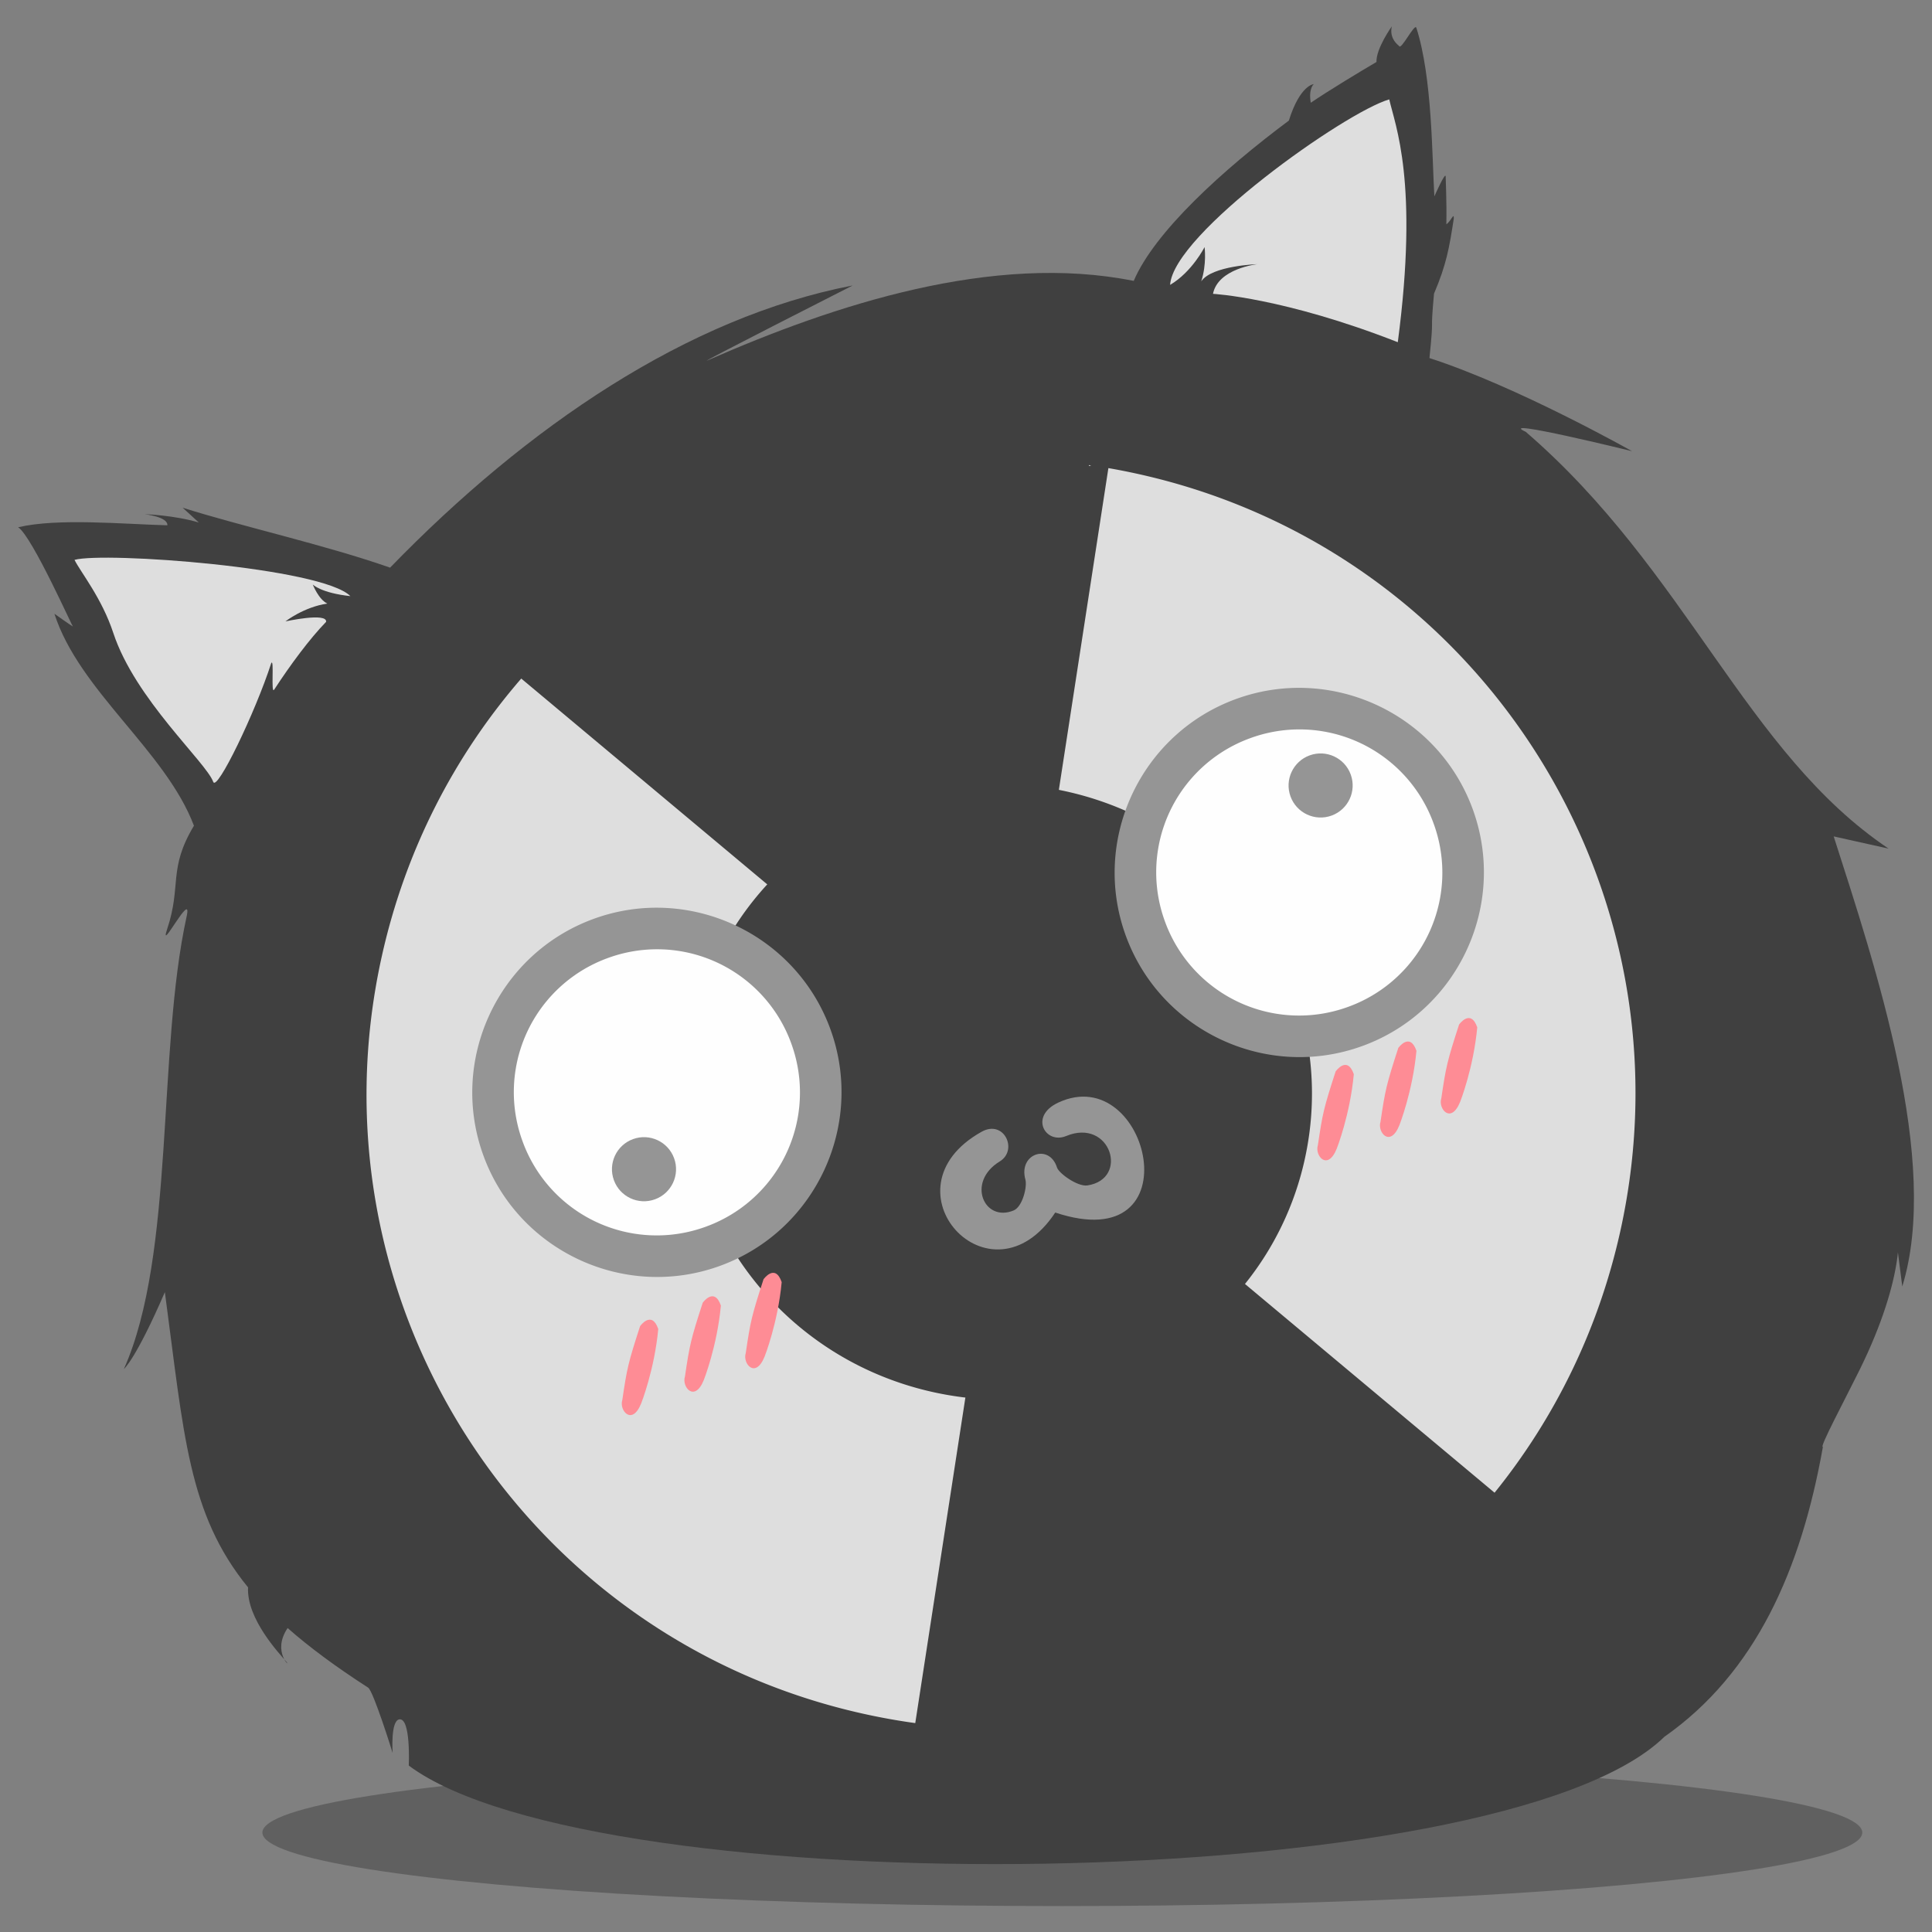 <svg xmlns="http://www.w3.org/2000/svg" width="512" height="512"><rect width="100%" height="100%" fill="#808080" stroke="none"/><g transform="matrix(1.38 0 0 1.38 -94.142 -835.135)"><ellipse style="fill:#606060;fill-opacity:1;stroke:none;stroke-width:4.767;stroke-linecap:square;stroke-linejoin:bevel;stroke-miterlimit:4;stroke-dasharray:none;stroke-opacity:1" cx="272.227" cy="957.088" rx="153.618" ry="14.117"/><path style="fill:#404040;fill-opacity:1;stroke:none;stroke-width:.715" d="m433.526 852.221-1.607-12.563c1.453.134 2.274 10.618-6.59 28.58-2.781 5.64-7.863 15.132-7.044 14.777-4.185 23.586-12.89 43.36-30.438 55.68-31.599 30.77-205.137 32.374-241.125 5.531 0 0 .42-9.212-1.819-8.875-1.719.259-1.281 6.447-1.281 6.447s-3.69-11.885-4.706-12.54c-6.218-4.013-11.29-7.762-15.459-11.443-3.164 4.664.892 7.828-.274 6.443-1.288-1.53-7.616-8.152-7.33-14.257-11.554-14.155-12.301-29.356-15.973-56.698-5.596 12.947-7.868 14.771-7.868 14.771 9.848-22.114 6.351-60.908 12.043-86.884 1.232-5.545-5.458 7.558-3.72 2.35 2.784-8.336.125-11.46 5.13-19.803-5.457-14.402-22.005-25.843-26.8-40.71 0 0 3.293 2.353 3.585 2.473.201.83-7.83-17.345-10.548-19.078 7.662-1.794 20.102-.605 28.658-.373.133-1.645-4.374-2.135-4.374-2.135s5.604.168 10.414 1.597l-3.105-2.842c11.19 3.554 27.472 7.163 39.835 11.51 26.355-27.163 57.209-48.098 88.84-54.188 0 0-31.158 15.827-27.76 14.337 24.21-10.619 54.723-20.661 81.727-15.214 3.995-9.395 17.112-21.345 29.789-30.783 2.153-6.863 4.783-7.007 4.783-7.007s-1.042.84-.573 3.578c3.465-2.361 9.745-6.15 12.617-7.827-.098-2.594 2.96-6.863 2.96-6.863s-.718 2.125 1.372 3.773c.342 1.017 3.01-4.45 3.324-3.483 3.074 9.501 3.014 24.838 3.461 32.382 0 0 2.184-4.974 2.173-3.788-.006.581.216 4.61.13 9.153.984-.715 1.466-2.389 1.426-1.09-.862 5.607-1.419 8.833-3.795 14.4-.801 8.783.067 3.086-.874 12.372 16.975 5.492 38.891 17.879 38.891 17.879s-26.56-6.534-20.408-3.72c31.018 26.754 42.23 61.618 69.692 80.049l-10.549-2.35c8.004 24.948 20.56 62.403 13.17 86.432z"/><path style="fill:#dedede;fill-opacity:1;stroke:none;stroke-width:4.767;stroke-linecap:square;stroke-linejoin:bevel;stroke-miterlimit:4;stroke-dasharray:none;stroke-opacity:1" d="M135.503 719.646c-5.63-.597-7.221-2.228-7.221-2.228s1.116 2.874 2.794 3.656c-4.523.67-8.047 3.428-8.047 3.428s8.064-1.77 7.814.086c-3.16 3.243-6.867 8.262-9.972 13.016-.671 1.026.045-6.085-.558-5.104-3.081 9.516-10.436 24.754-11.144 22.821-1.385-3.805-15.005-15.882-19.193-28.604-2.209-6.711-6.29-11.693-7.449-14.031 5.709-1.594 47.526 1.459 52.976 6.96zM335.005 624.255c1.145 5.044 5.702 15.846 1.642 46.63-21.886-8.58-35.49-9.288-35.49-9.288.965-4.882 8.514-5.693 8.514-5.693s-8.725.266-10.771 3.295c1.086-3.316.64-6.582.64-6.582s-2.407 4.778-6.617 7.261c.6-9.81 33.623-33.178 42.083-35.623z"/><path style="fill:#dedede;fill-opacity:1;stroke:none;stroke-width:.681" d="M286.894 696.216a123.372 123.372 0 0 0-5.824-1.153l-9.51 61.787c.476.094.954.196 1.43.302 32.358 7.189 52.855 38.84 45.779 70.689a58.102 58.102 0 0 1-11.47 23.898l47.932 40.086c11.457-14.181 19.908-31.154 24.132-50.162 14.605-65.739-26.795-130.857-92.469-145.447zm-9.222-1.69c-.109-.015-.217-.025-.325-.04l-.025.182.426-.124c-.026-.004-.051-.014-.076-.017zm-109.354 40.952c-12.813 14.796-22.238 32.895-26.782 53.347-14.605 65.739 26.795 130.857 92.469 145.447 3.33.74 6.657 1.339 9.979 1.794l9.623-62.513a61.685 61.685 0 0 1-6.243-1.058c-32.358-7.19-52.855-38.84-45.78-70.689a58.101 58.101 0 0 1 13.977-26.802z"/><path style="color:#000;font-style:normal;font-variant:normal;font-weight:400;font-stretch:normal;font-size:medium;line-height:normal;font-family:sans-serif;font-variant-ligatures:normal;font-variant-position:normal;font-variant-caps:normal;font-variant-numeric:normal;font-variant-alternates:normal;font-variant-east-asian:normal;font-feature-settings:normal;font-variation-settings:normal;text-indent:0;text-align:start;text-decoration:none;text-decoration-line:none;text-decoration-style:solid;text-decoration-color:#000;letter-spacing:normal;word-spacing:normal;text-transform:none;writing-mode:lr-tb;direction:ltr;text-orientation:mixed;dominant-baseline:auto;baseline-shift:baseline;text-anchor:start;white-space:normal;shape-padding:0;shape-margin:0;inline-size:0;clip-rule:nonzero;display:inline;overflow:visible;visibility:visible;isolation:auto;mix-blend-mode:normal;color-interpolation:sRGB;color-interpolation-filters:linearRGB;solid-color:#000;solid-opacity:1;vector-effect:none;fill:#fefefe;fill-opacity:1;fill-rule:nonzero;stroke:none;stroke-width:8;stroke-linecap:round;stroke-linejoin:round;stroke-miterlimit:4;stroke-dasharray:none;stroke-dashoffset:0;stroke-opacity:1;color-rendering:auto;image-rendering:auto;shape-rendering:auto;text-rendering:auto;enable-background:accumulate;stop-color:#000;stop-opacity:1" d="M220.849 715.222c0 17.374-14.084 31.458-31.458 31.458s-31.458-14.084-31.458-31.458 14.084-31.458 31.458-31.458 31.458 14.084 31.458 31.458z" transform="rotate(-20 474.642 750.975)"/><path style="color:#000;font-style:normal;font-variant:normal;font-weight:400;font-stretch:normal;font-size:medium;line-height:normal;font-family:sans-serif;font-variant-ligatures:normal;font-variant-position:normal;font-variant-caps:normal;font-variant-numeric:normal;font-variant-alternates:normal;font-variant-east-asian:normal;font-feature-settings:normal;font-variation-settings:normal;text-indent:0;text-align:start;text-decoration:none;text-decoration-line:none;text-decoration-style:solid;text-decoration-color:#000;letter-spacing:normal;word-spacing:normal;text-transform:none;writing-mode:lr-tb;direction:ltr;text-orientation:mixed;dominant-baseline:auto;baseline-shift:baseline;text-anchor:start;white-space:normal;shape-padding:0;shape-margin:0;inline-size:0;clip-rule:nonzero;display:inline;overflow:visible;visibility:visible;isolation:auto;mix-blend-mode:normal;color-interpolation:sRGB;color-interpolation-filters:linearRGB;solid-color:#000;solid-opacity:1;vector-effect:none;fill:#959595;fill-opacity:1;fill-rule:nonzero;stroke:none;stroke-width:8;stroke-linecap:round;stroke-linejoin:round;stroke-miterlimit:4;stroke-dasharray:none;stroke-dashoffset:0;stroke-opacity:1;color-rendering:auto;image-rendering:auto;shape-rendering:auto;text-rendering:auto;enable-background:accumulate;stop-color:#000;stop-opacity:1" d="M189.39 679.764c-19.535 0-35.456 15.923-35.456 35.459 0 19.535 15.921 35.457 35.457 35.457 19.535 0 35.459-15.922 35.459-35.457 0-19.536-15.924-35.46-35.46-35.46zm0 8a27.4 27.4 0 0 1 27.46 27.459 27.398 27.398 0 0 1-27.46 27.457 27.396 27.396 0 0 1-27.456-27.457 27.398 27.398 0 0 1 27.457-27.46z" transform="rotate(-20 474.642 750.975)"/><path style="fill:#959595;fill-opacity:1;stroke:none;stroke-width:4.512;stroke-linecap:square;stroke-linejoin:bevel;stroke-miterlimit:4;stroke-dasharray:none;stroke-opacity:1" d="M256.723 822.509c4.326-2.414 7.043 3.53 3.486 5.698-6.49 3.954-2.973 11.797 2.686 9.405 1.68-.71 2.62-4.554 2.237-5.924-1.382-4.94 4.577-7.008 6.074-2.304.352 1.107 3.96 3.719 5.839 3.431 8.106-1.24 4.432-13.028-4.093-9.485-3.965 1.648-7.16-3.782-1.514-6.418 17.46-8.15 26.376 30.087-.572 21.11-12.445 18.822-33.744-4.575-14.143-15.513z"/><path style="color:#000;font-style:normal;font-variant:normal;font-weight:400;font-stretch:normal;font-size:medium;line-height:normal;font-family:sans-serif;font-variant-ligatures:normal;font-variant-position:normal;font-variant-caps:normal;font-variant-numeric:normal;font-variant-alternates:normal;font-variant-east-asian:normal;font-feature-settings:normal;font-variation-settings:normal;text-indent:0;text-align:start;text-decoration:none;text-decoration-line:none;text-decoration-style:solid;text-decoration-color:#000;letter-spacing:normal;word-spacing:normal;text-transform:none;writing-mode:lr-tb;direction:ltr;text-orientation:mixed;dominant-baseline:auto;baseline-shift:baseline;text-anchor:start;white-space:normal;shape-padding:0;shape-margin:0;inline-size:0;clip-rule:nonzero;display:inline;overflow:visible;visibility:visible;isolation:auto;mix-blend-mode:normal;color-interpolation:sRGB;color-interpolation-filters:linearRGB;solid-color:#000;solid-opacity:1;vector-effect:none;fill:#fefefe;fill-opacity:1;fill-rule:nonzero;stroke:none;stroke-width:8;stroke-linecap:round;stroke-linejoin:round;stroke-miterlimit:4;stroke-dasharray:none;stroke-dashoffset:0;stroke-opacity:1;color-rendering:auto;image-rendering:auto;shape-rendering:auto;text-rendering:auto;enable-background:accumulate;stop-color:#000;stop-opacity:1" d="M284.478 712.27c0 17.375-14.084 31.459-31.458 31.459s-31.458-14.084-31.458-31.458 14.084-31.458 31.458-31.458 31.458 14.084 31.458 31.458z" transform="rotate(-20 456.78 559.01)"/><path style="color:#000;font-style:normal;font-variant:normal;font-weight:400;font-stretch:normal;font-size:medium;line-height:normal;font-family:sans-serif;font-variant-ligatures:normal;font-variant-position:normal;font-variant-caps:normal;font-variant-numeric:normal;font-variant-alternates:normal;font-variant-east-asian:normal;font-feature-settings:normal;font-variation-settings:normal;text-indent:0;text-align:start;text-decoration:none;text-decoration-line:none;text-decoration-style:solid;text-decoration-color:#000;letter-spacing:normal;word-spacing:normal;text-transform:none;writing-mode:lr-tb;direction:ltr;text-orientation:mixed;dominant-baseline:auto;baseline-shift:baseline;text-anchor:start;white-space:normal;shape-padding:0;shape-margin:0;inline-size:0;clip-rule:nonzero;display:inline;overflow:visible;visibility:visible;isolation:auto;mix-blend-mode:normal;color-interpolation:sRGB;color-interpolation-filters:linearRGB;solid-color:#000;solid-opacity:1;vector-effect:none;fill:#959595;fill-opacity:1;fill-rule:nonzero;stroke:none;stroke-width:8;stroke-linecap:round;stroke-linejoin:round;stroke-miterlimit:4;stroke-dasharray:none;stroke-dashoffset:0;stroke-opacity:1;color-rendering:auto;image-rendering:auto;shape-rendering:auto;text-rendering:auto;enable-background:accumulate;stop-color:#000;stop-opacity:1" d="M253.02 676.813c-19.536 0-35.458 15.923-35.458 35.458 0 19.536 15.922 35.458 35.458 35.458 19.535 0 35.459-15.922 35.459-35.458 0-19.535-15.924-35.458-35.46-35.458zm0 8a27.4 27.4 0 0 1 27.459 27.458 27.398 27.398 0 0 1-27.46 27.458 27.396 27.396 0 0 1-27.457-27.458 27.398 27.398 0 0 1 27.458-27.458z" transform="rotate(-20 456.78 559.01)"/><path style="fill:#fe8c95;fill-opacity:1;stroke:none;stroke-width:3.721;stroke-linecap:square;stroke-linejoin:bevel;stroke-miterlimit:4;stroke-dasharray:none;stroke-opacity:1" d="M348.417 801.915s2.215-3.124 3.487.544c-.73 7.843-3.27 14.275-3.27 14.275-1.763 4.418-4.29 1.354-3.63-.648.9-6.102 1.124-7.116 3.413-14.17zM336.74 806.418s2.216-3.124 3.488.544c-.73 7.843-3.27 14.275-3.27 14.275-1.763 4.418-4.29 1.354-3.63-.648.9-6.102 1.124-7.115 3.413-14.17zM324.714 810.913s2.215-3.125 3.487.544c-.73 7.842-3.27 14.274-3.27 14.274-1.763 4.419-4.29 1.354-3.63-.648.9-6.102 1.124-7.115 3.413-14.17zM214.844 850.84s2.215-3.125 3.487.544c-.73 7.842-3.27 14.274-3.27 14.274-1.763 4.419-4.29 1.354-3.63-.648.9-6.102 1.124-7.115 3.413-14.17zM203.168 855.343s2.215-3.125 3.487.544c-.73 7.842-3.27 14.274-3.27 14.274-1.763 4.419-4.29 1.354-3.63-.648.9-6.102 1.124-7.115 3.413-14.17zM191.14 859.837s2.216-3.125 3.488.544c-.73 7.842-3.27 14.275-3.27 14.275-1.763 4.418-4.29 1.353-3.63-.649.9-6.102 1.124-7.115 3.413-14.17z"/><circle style="fill:#959595;fill-opacity:1;stroke:none;stroke-width:0;stroke-linecap:round;stroke-linejoin:round;stroke-miterlimit:4;stroke-dasharray:none;stroke-opacity:1" cx="-103.457" cy="845.295" r="6.153" transform="rotate(-20)"/><circle style="fill:#959595;fill-opacity:1;stroke:none;stroke-width:0;stroke-linecap:round;stroke-linejoin:round;stroke-miterlimit:4;stroke-dasharray:none;stroke-opacity:1" cx="43.847" cy="820.489" r="6.153" transform="rotate(-20)"/></g></svg>
